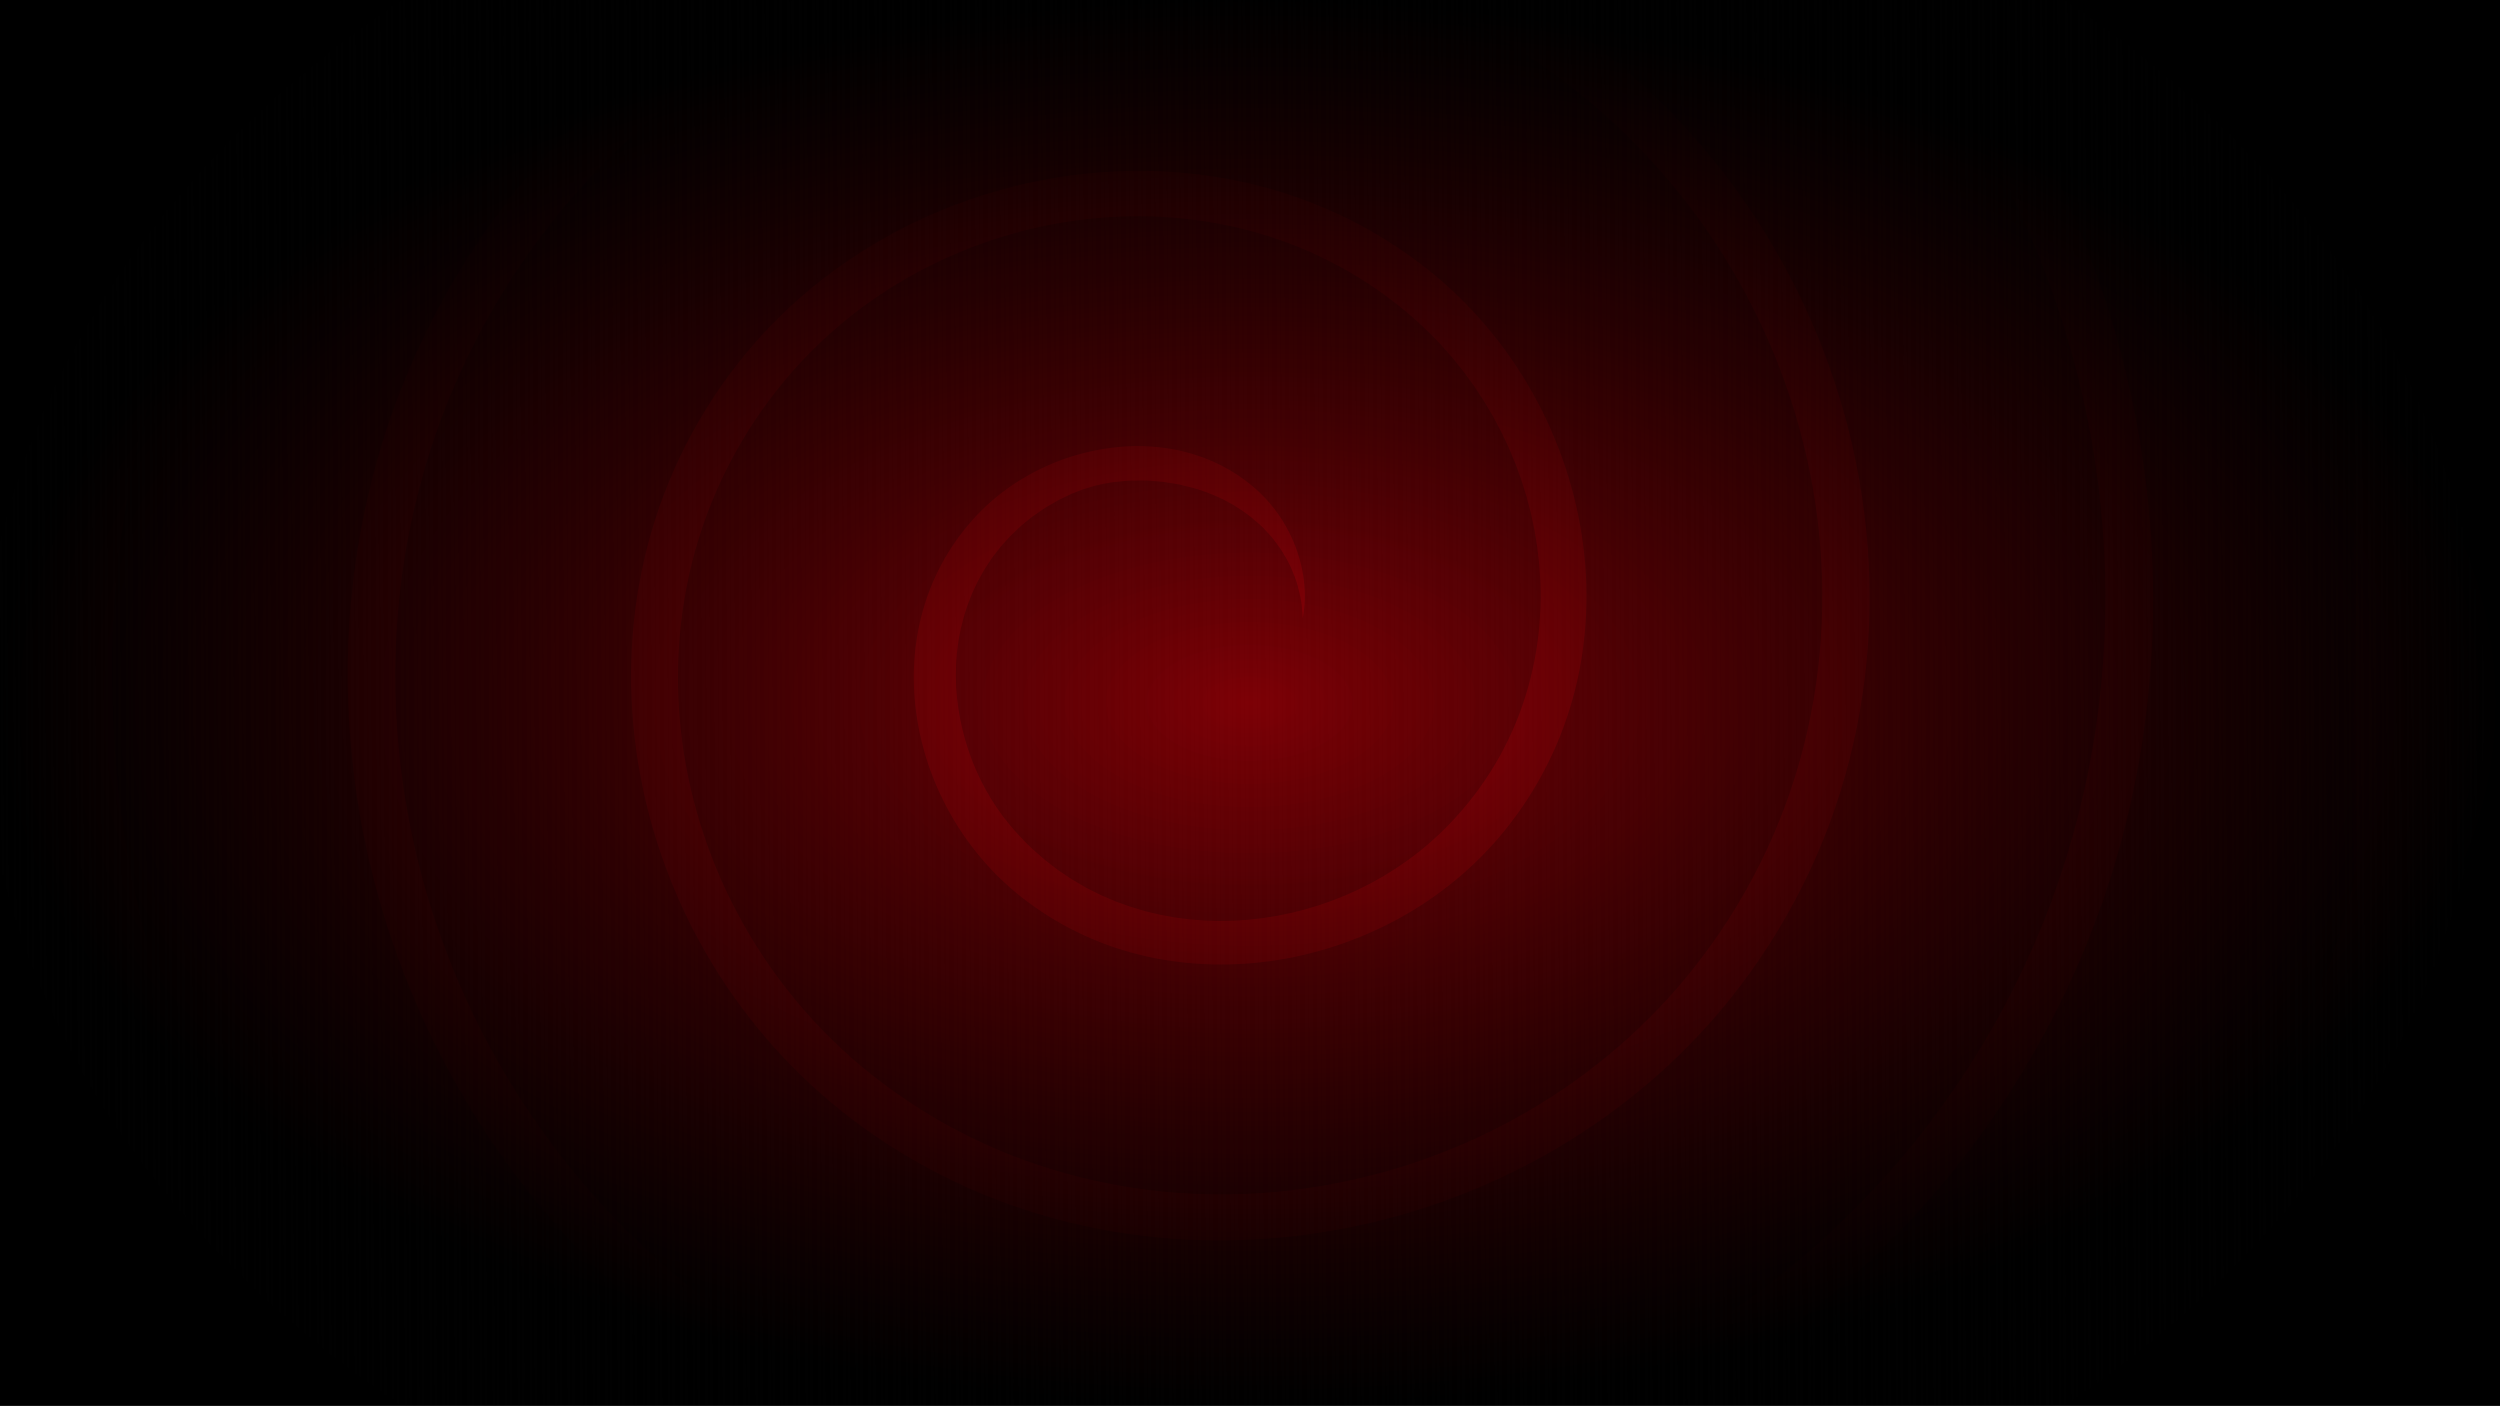 <?xml version="1.0" encoding="UTF-8" standalone="no"?>
<!-- Created with Inkscape (http://www.inkscape.org/) -->

<svg
   xmlns:dc="http://purl.org/dc/elements/1.1/"
   xmlns:cc="http://creativecommons.org/ns#"
   xmlns:rdf="http://www.w3.org/1999/02/22-rdf-syntax-ns#"
   xmlns:svg="http://www.w3.org/2000/svg"
   xmlns="http://www.w3.org/2000/svg"
   xmlns:xlink="http://www.w3.org/1999/xlink"
   xmlns:sodipodi="http://sodipodi.sourceforge.net/DTD/sodipodi-0.dtd"
   xmlns:inkscape="http://www.inkscape.org/namespaces/inkscape"
   id="svg6346"
   sodipodi:version="0.32"
   inkscape:version="1.2.2 (b0a8486541, 2022-12-01)"
   width="2134"
   height="1200"
   version="1.0"
   sodipodi:docname="background.svg"
   inkscape:output_extension="org.inkscape.output.svg.inkscape"
   inkscape:export-filename="/home/klaymen/Desktop/test.png"
   inkscape:export-xdpi="90"
   inkscape:export-ydpi="90"
   style="display:inline">
  <rect width="100%" height="100%" fill="#808080" stroke="none"/>
  <sodipodi:namedview
     pagecolor="#ffffff"
     bordercolor="#666666"
     borderopacity="1"
     objecttolerance="10"
     gridtolerance="10"
     guidetolerance="10"
     inkscape:pageopacity="0"
     inkscape:pageshadow="2"
     inkscape:window-width="1280"
     inkscape:window-height="737"
     id="namedview6348"
     showgrid="false"
     inkscape:zoom="0.063318918"
     inkscape:cx="1678.2329"
     inkscape:cy="494.76397"
     inkscape:window-x="-4"
     inkscape:window-y="-3"
     inkscape:current-layer="layer5"
     inkscape:window-maximized="1"
     showguides="true"
     inkscape:guide-bbox="true" />
  <defs
     id="defs6350">
    <linearGradient
       id="linearGradient3722">
      <stop
         style="stop-color:#ffffff;stop-opacity:1;"
         offset="0"
         id="stop3724" />
      <stop
         style="stop-color:#ffffff;stop-opacity:0;"
         offset="1"
         id="stop3726" />
    </linearGradient>
    <linearGradient
       id="linearGradient4176">
      <stop
         id="stop4178"
         offset="0"
         style="stop-color:#000000;stop-opacity:0;" />
      <stop
         id="stop4180"
         offset="1"
         style="stop-color:#000000;stop-opacity:0.812;" />
    </linearGradient>
    <linearGradient
       id="linearGradient3591">
      <stop
         style="stop-color:#8d0006;stop-opacity:1;"
         offset="0"
         id="stop3593" />
      <stop
         style="stop-color:#000000;stop-opacity:1;"
         offset="1"
         id="stop3595" />
    </linearGradient>
    <linearGradient
       id="linearGradient3151">
      <stop
         style="stop-color:#000000;stop-opacity:1;"
         offset="0"
         id="stop3153" />
      <stop
         style="stop-color:#000000;stop-opacity:0;"
         offset="1"
         id="stop3155" />
    </linearGradient>
    <inkscape:perspective
       id="perspective6354"
       inkscape:persp3d-origin="0.5 : 0.33333333 : 1"
       inkscape:vp_z="1 : 0.5 : 1"
       inkscape:vp_y="0 : 1000 : 0"
       inkscape:vp_x="0 : 0.5 : 1"
       sodipodi:type="inkscape:persp3d" />
    <inkscape:perspective
       id="perspective3611"
       inkscape:persp3d-origin="0.5 : 0.33333333 : 1"
       inkscape:vp_z="1 : 0.5 : 1"
       inkscape:vp_y="0 : 1000 : 0"
       inkscape:vp_x="0 : 0.5 : 1"
       sodipodi:type="inkscape:persp3d" />
    <radialGradient
       inkscape:collect="always"
       xlink:href="#linearGradient3591-8"
       id="radialGradient3599-2"
       cx="958"
       cy="600"
       fx="958"
       fy="600"
       r="960.5"
       gradientTransform="matrix(1,0,0,0.625,0,224.883)"
       gradientUnits="userSpaceOnUse" />
    <linearGradient
       id="linearGradient3591-8">
      <stop
         style="stop-color:#980006;stop-opacity:1;"
         offset="0"
         id="stop3593-9" />
      <stop
         style="stop-color:#000000;stop-opacity:1;"
         offset="1"
         id="stop3595-7" />
    </linearGradient>
    <radialGradient
       r="960.5"
       fy="600"
       fx="958"
       cy="600"
       cx="958"
       gradientTransform="matrix(1.111,0,0,0.625,2.223,224.883)"
       gradientUnits="userSpaceOnUse"
       id="radialGradient3620"
       xlink:href="#linearGradient3591-8"
       inkscape:collect="always" />
    <inkscape:perspective
       id="perspective3667"
       inkscape:persp3d-origin="0.5 : 0.33333333 : 1"
       inkscape:vp_z="1 : 0.5 : 1"
       inkscape:vp_y="0 : 1000 : 0"
       inkscape:vp_x="0 : 0.5 : 1"
       sodipodi:type="inkscape:persp3d" />
    <linearGradient
       inkscape:collect="always"
       xlink:href="#linearGradient3651-6"
       id="linearGradient3657-3"
       x1="-116.5"
       y1="805.696"
       x2="2090.528"
       y2="805.696"
       gradientUnits="userSpaceOnUse"
       gradientTransform="translate(12,250)" />
    <linearGradient
       id="linearGradient3651-6">
      <stop
         style="stop-color:#000000;stop-opacity:1;"
         offset="0"
         id="stop3653-1" />
      <stop
         style="stop-color:#000000;stop-opacity:0;"
         offset="1"
         id="stop3655-2" />
    </linearGradient>
    <linearGradient
       y2="805.696"
       x2="2090.528"
       y1="805.696"
       x1="-116.5"
       gradientTransform="translate(8.986,160.304)"
       gradientUnits="userSpaceOnUse"
       id="linearGradient3676"
       xlink:href="#linearGradient3651-6"
       inkscape:collect="always" />
    <inkscape:perspective
       id="perspective3724"
       inkscape:persp3d-origin="0.5 : 0.33333333 : 1"
       inkscape:vp_z="1 : 0.5 : 1"
       inkscape:vp_y="0 : 1000 : 0"
       inkscape:vp_x="0 : 0.5 : 1"
       sodipodi:type="inkscape:persp3d" />
    <linearGradient
       y2="805.696"
       x2="2090.528"
       y1="805.696"
       x1="-116.5"
       gradientTransform="translate(8.986,160.304)"
       gradientUnits="userSpaceOnUse"
       id="linearGradient3676-6"
       xlink:href="#linearGradient3651-6-4"
       inkscape:collect="always" />
    <linearGradient
       id="linearGradient3651-6-4">
      <stop
         style="stop-color:#000000;stop-opacity:1;"
         offset="0"
         id="stop3653-1-0" />
      <stop
         style="stop-color:#000000;stop-opacity:0;"
         offset="1"
         id="stop3655-2-9" />
    </linearGradient>
    <linearGradient
       y2="805.696"
       x2="2090.528"
       y1="805.696"
       x1="-116.5"
       gradientTransform="matrix(0.914,-0.405,0.405,0.914,-182.697,64.885)"
       gradientUnits="userSpaceOnUse"
       id="linearGradient3733"
       xlink:href="#linearGradient3651-6-4"
       inkscape:collect="always" />
    <radialGradient
       inkscape:collect="always"
       xlink:href="#linearGradient4176"
       id="radialGradient4174"
       cx="960"
       cy="600"
       fx="960"
       fy="600"
       r="957.509"
       gradientTransform="matrix(1.114,0,0,0.627,-2.776,224.025)"
       gradientUnits="userSpaceOnUse" />
    <inkscape:perspective
       id="perspective4902"
       inkscape:persp3d-origin="0.5 : 0.33333333 : 1"
       inkscape:vp_z="1 : 0.5 : 1"
       inkscape:vp_y="0 : 1000 : 0"
       inkscape:vp_x="0 : 0.5 : 1"
       sodipodi:type="inkscape:persp3d" />
    <inkscape:perspective
       id="perspective2867"
       inkscape:persp3d-origin="0.5 : 0.33333333 : 1"
       inkscape:vp_z="1 : 0.5 : 1"
       inkscape:vp_y="0 : 1000 : 0"
       inkscape:vp_x="0 : 0.5 : 1"
       sodipodi:type="inkscape:persp3d" />
    <mask
       maskUnits="userSpaceOnUse"
       id="mask3646">
      <rect
         style="fill:#ffffff;fill-opacity:1;stroke:none"
         id="rect3648"
         width="1920"
         height="1200"
         x="0"
         y="0" />
    </mask>
    <mask
       maskUnits="userSpaceOnUse"
       id="mask3650">
      <rect
         style="fill:#ffffff;fill-opacity:1;stroke:none"
         id="rect3652"
         width="1920"
         height="1200"
         x="0"
         y="0" />
    </mask>
    <mask
       maskUnits="userSpaceOnUse"
       id="mask3654">
      <rect
         style="fill:#ffffff;fill-opacity:1;stroke:none"
         id="rect3656"
         width="1920"
         height="1200"
         x="0"
         y="0" />
    </mask>
    <mask
       maskUnits="userSpaceOnUse"
       id="mask3661">
      <rect
         style="fill:#ffffff;fill-opacity:1;stroke:none"
         id="rect3663"
         width="814.807"
         height="522.352"
         x="187.267"
         y="-974.554"
         transform="matrix(0.95,-0.312,-0.312,-0.95,0,0)" />
    </mask>
    <inkscape:perspective
       id="perspective3692"
       inkscape:persp3d-origin="0.5 : 0.33333333 : 1"
       inkscape:vp_z="1 : 0.5 : 1"
       inkscape:vp_y="0 : 1000 : 0"
       inkscape:vp_x="0 : 0.5 : 1"
       sodipodi:type="inkscape:persp3d" />
    <radialGradient
       inkscape:collect="always"
       xlink:href="#linearGradient4176-8"
       id="radialGradient4174-2"
       cx="960"
       cy="600"
       fx="960"
       fy="600"
       r="957.509"
       gradientTransform="matrix(1.003,0,0,0.627,-2.497,224.025)"
       gradientUnits="userSpaceOnUse" />
    <linearGradient
       id="linearGradient4176-8">
      <stop
         id="stop4178-9"
         offset="0"
         style="stop-color:#000000;stop-opacity:0;" />
      <stop
         id="stop4180-7"
         offset="1"
         style="stop-color:#000000;stop-opacity:0.812;" />
    </linearGradient>
    <radialGradient
       r="957.509"
       fy="600"
       fx="960"
       cy="600"
       cx="960"
       gradientTransform="matrix(1.187,1.8434185e-8,-1.3328226e-8,0.858,-179.868,84.91)"
       gradientUnits="userSpaceOnUse"
       id="radialGradient3701"
       xlink:href="#linearGradient3722"
       inkscape:collect="always" />
    <radialGradient
       inkscape:collect="always"
       xlink:href="#linearGradient3722"
       id="radialGradient3746"
       gradientUnits="userSpaceOnUse"
       gradientTransform="matrix(1.46,2.3580727e-8,-1.6390329e-8,1.098,-448.997,-58.895)"
       cx="960"
       cy="600"
       fx="960"
       fy="600"
       r="957.509" />
    <radialGradient
       inkscape:collect="always"
       xlink:href="#linearGradient3722"
       id="radialGradient3752"
       gradientUnits="userSpaceOnUse"
       gradientTransform="matrix(1.46,2.3580727e-8,-1.6390329e-8,1.098,-448.997,-58.895)"
       cx="960"
       cy="600"
       fx="960"
       fy="600"
       r="957.509" />
    <mask
       maskUnits="userSpaceOnUse"
       id="mask3748">
      <rect
         style="opacity:0.441;fill:url(#radialGradient3752);fill-opacity:1;stroke:none;display:inline"
         id="rect3750"
         width="2361.112"
         height="1535.022"
         x="-227.805"
         y="-167.511" />
    </mask>
    <radialGradient
       inkscape:collect="always"
       xlink:href="#linearGradient3722"
       id="radialGradient3758"
       gradientUnits="userSpaceOnUse"
       gradientTransform="matrix(1.46,2.3580727e-8,-1.6390329e-8,1.098,-448.997,-58.895)"
       cx="960"
       cy="600"
       fx="960"
       fy="600"
       r="957.509" />
    <mask
       maskUnits="userSpaceOnUse"
       id="mask3754">
      <rect
         style="opacity:0.441;fill:url(#radialGradient3758);fill-opacity:1;stroke:none;display:inline"
         id="rect3756"
         width="2361.112"
         height="1535.022"
         x="-227.805"
         y="-167.511" />
    </mask>
    <radialGradient
       inkscape:collect="always"
       xlink:href="#linearGradient3722"
       id="radialGradient3764"
       gradientUnits="userSpaceOnUse"
       gradientTransform="matrix(1.46,2.3580727e-8,-1.6390329e-8,1.098,-448.997,-58.895)"
       cx="960"
       cy="600"
       fx="960"
       fy="600"
       r="957.509" />
    <mask
       maskUnits="userSpaceOnUse"
       id="mask3760">
      <rect
         style="opacity:0.441;fill:url(#radialGradient3764);fill-opacity:1;stroke:none;display:inline"
         id="rect3762"
         width="2361.112"
         height="1535.022"
         x="-227.805"
         y="-167.511" />
    </mask>
  </defs>
  <g
     inkscape:groupmode="layer"
     id="layer1"
     inkscape:label="BG"
     style="display:inline"
     sodipodi:insensitive="true">
    <rect
       style="fill:url(#radialGradient3620);fill-opacity:1;fill-rule:evenodd;stroke:none"
       id="rect2817"
       width="2134"
       height="1200"
       x="0"
       y="0" />
  </g>
  <g
     inkscape:groupmode="layer"
     id="layer7"
     inkscape:label="Swirl"
     style="opacity:0.184;display:inline"
     sodipodi:insensitive="true">
    <path
       transform="matrix(2.239,-0.717,-0.735,-2.183,-351.611,2238.845)"
       d="m 777.817,521.177 c 12.125,9.679 -7.065,21.119 -16.087,20.153 -24.449,-2.62 -31.712,-32.745 -24.218,-52.326 13.404,-35.026 57.422,-43.892 88.565,-28.284 45.704,22.904 56.386,82.417 32.35,124.804 -32.035,56.495 -107.523,69.011 -161.044,36.416 -67.35,-41.017 -81.704,-132.682 -40.482,-197.283 49.925,-78.241 157.869,-94.435 233.522,-44.548 89.154,58.791 107.191,183.075 48.614,269.761 C 871.408,749.954 730.745,769.835 633.037,702.55 522.016,626.098 500.29,469.031 576.292,360.311 661.555,238.343 835.044,214.771 954.771,299.499 c 132.919,94.064 158.338,283.989 64.877,414.718 C 916.789,858.093 710.418,885.358 568.691,783.161 413.856,671.512 384.744,448.686 495.682,295.964 616.117,130.168 855.402,99.208 1019.117,218.889 c 176.76,129.218 209.569,384.969 81.141,559.675"
       sodipodi:t0="0"
       sodipodi:argument="-18.175886"
       sodipodi:radius="412.57242"
       sodipodi:revolution="4"
       sodipodi:expansion="1"
       sodipodi:cy="521.17749"
       sodipodi:cx="777.81744"
       id="path3660"
       style="fill:none;stroke:#000000;stroke-width:85.407;stroke-linecap:round;stroke-linejoin:round;stroke-miterlimit:4;stroke-opacity:1;stroke-dasharray:none"
       sodipodi:type="spiral"
       mask="url(#mask3661)" />
  </g>
  <g
     inkscape:groupmode="layer"
     id="layer4"
     inkscape:label="Lines"
     style="opacity:0.556;display:inline"
     sodipodi:insensitive="true">
    <path
       id="path4887"
       style="opacity:0.135;fill:none;stroke:#ffffff;stroke-width:2.605px;stroke-linecap:butt;stroke-linejoin:miter;stroke-opacity:1"
       d="m 2037.86,-2459.528 21.96,4888.867 m -32.656,-4888.867 21.96,4888.867 m -32.656,-4888.867 21.96,4888.867 m -32.656,-4888.867 21.96,4888.867 m -32.656,-4888.867 21.96,4888.867 m -32.656,-4888.867 21.96,4888.867 m -32.656,-4888.867 21.96,4888.867 m -32.656,-4888.867 21.96,4888.867 m -32.656,-4888.867 21.96,4888.867 m -32.656,-4888.867 21.96,4888.867 m -32.656,-4888.867 21.96,4888.867 m -32.656,-4888.867 21.96,4888.867 m -32.656,-4888.867 21.96,4888.867 m -32.656,-4888.867 21.96,4888.867 m -32.656,-4888.867 21.96,4888.867 m -32.656,-4888.867 21.96,4888.867 m -32.656,-4888.867 21.96,4888.867 m -32.656,-4888.867 21.96,4888.867 m -32.656,-4888.867 21.96,4888.867 m -32.656,-4888.867 21.96,4888.867 m -32.656,-4888.867 21.96,4888.867 m -32.656,-4888.867 21.96,4888.867 m -32.656,-4888.867 21.96,4888.867 m -32.656,-4888.867 21.96,4888.867 m -32.656,-4888.867 21.96,4888.867 m -32.656,-4888.867 21.96,4888.867 m -32.656,-4888.867 21.96,4888.867 m -32.656,-4888.867 21.96,4888.867 m -32.656,-4888.867 21.96,4888.867 m -32.656,-4888.867 21.96,4888.867 m -32.656,-4888.867 21.96,4888.867 m -32.656,-4888.867 21.96,4888.867 m -32.656,-4888.867 21.96,4888.867 m -32.656,-4888.867 21.96,4888.867 m -32.656,-4888.867 21.96,4888.867 m -32.656,-4888.867 21.96,4888.867 m -32.656,-4888.867 21.96,4888.867 m -32.656,-4888.867 21.96,4888.867 m -32.656,-4888.867 21.96,4888.867 m -32.656,-4888.867 21.96,4888.867 m -32.656,-4888.867 21.96,4888.867 m -32.656,-4888.867 21.96,4888.867 m -32.656,-4888.867 21.96,4888.867 m -32.656,-4888.867 21.96,4888.867 m -32.656,-4888.867 21.96,4888.867 m -32.656,-4888.867 21.96,4888.867 m -32.656,-4888.867 21.96,4888.867 m -32.656,-4888.867 21.96,4888.867 m -32.656,-4888.867 21.96,4888.867 m -32.656,-4888.867 21.96,4888.867 m -32.656,-4888.867 21.96,4888.867 m -32.656,-4888.867 21.96,4888.867 m -32.656,-4888.867 21.96,4888.867 M 101.877,-2459.528 123.837,2429.339 M 91.181,-2459.528 113.141,2429.339 M 80.485,-2459.528 102.445,2429.339 m -32.656,-4888.867 21.96,4888.867 m -32.656,-4888.867 21.96,4888.867 m -32.656,-4888.867 21.96,4888.867 m -32.656,-4888.867 21.96,4888.867 m -32.656,-4888.867 21.96,4888.867 m -32.656,-4888.867 21.96,4888.867 M 5.613,-2459.528 27.573,2429.339 M -5.083,-2459.528 16.877,2429.339 M -15.779,-2459.528 6.181,2429.339 M -26.475,-2459.528 -4.515,2429.339 m -32.656,-4888.867 21.96,4888.867 m -32.656,-4888.867 21.96,4888.867 m -32.656,-4888.867 21.96,4888.867 m -32.656,-4888.867 21.96,4888.867 m -32.656,-4888.867 21.96,4888.867 m -32.656,-4888.867 21.96,4888.867 m -32.656,-4888.867 21.96,4888.867 m -32.656,-4888.867 21.96,4888.867 m -32.656,-4888.867 21.96,4888.867 m -32.656,-4888.867 21.96,4888.867 m -32.656,-4888.867 21.96,4888.867 m -32.656,-4888.867 21.96,4888.867 m -32.656,-4888.867 21.96,4888.867 m -32.656,-4888.867 21.96,4888.867 m -32.656,-4888.867 21.96,4888.867 m -32.656,-4888.867 21.96,4888.867 m -32.656,-4888.867 21.96,4888.867 m -32.656,-4888.867 21.96,4888.867 m -32.656,-4888.867 21.96,4888.867 m -32.656,-4888.867 21.96,4888.867 m -32.656,-4888.867 21.96,4888.867 m -32.656,-4888.867 21.96,4888.867 m -32.656,-4888.867 21.96,4888.867 m -32.656,-4888.867 21.96,4888.867 m -32.656,-4888.867 21.96,4888.867 m -32.656,-4888.867 21.96,4888.867 m -32.656,-4888.867 21.96,4888.867 m -32.656,-4888.867 21.96,4888.867 m -32.656,-4888.867 21.96,4888.867 m -32.656,-4888.867 21.96,4888.867 m -32.656,-4888.867 21.96,4888.867 m -32.656,-4888.867 21.96,4888.867 m -32.656,-4888.867 21.96,4888.867 m -32.656,-4888.867 21.96,4888.867 m -32.656,-4888.867 21.96,4888.867 m -32.656,-4888.867 21.96,4888.867 m -32.656,-4888.867 21.96,4888.867 m -32.656,-4888.867 21.96,4888.867 m -32.656,-4888.867 21.96,4888.867 m -32.656,-4888.867 21.96,4888.867 m -32.656,-4888.867 21.96,4888.867 m -32.656,-4888.867 21.96,4888.867 m -32.656,-4888.867 21.96,4888.867 m -32.656,-4888.867 21.96,4888.867 m -32.656,-4888.867 21.96,4888.867 m -32.656,-4888.867 21.96,4888.867 m -32.656,-4888.867 21.96,4888.867 m -32.656,-4888.867 21.96,4888.867 m -32.656,-4888.867 21.96,4888.867 m -32.656,-4888.867 21.96,4888.867 m -32.656,-4888.867 21.96,4888.867 m -32.656,-4888.867 21.96,4888.867 m -32.656,-4888.867 21.96,4888.867 m -32.656,-4888.867 21.96,4888.867 m -32.656,-4888.867 21.96,4888.867 m -32.656,-4888.867 21.96,4888.867 m -32.656,-4888.867 21.96,4888.867 m -32.656,-4888.867 21.96,4888.867 m -32.656,-4888.867 21.96,4888.867 m -32.656,-4888.867 21.96,4888.867 m -32.656,-4888.867 21.96,4888.867 m -32.656,-4888.867 21.96,4888.867 m -32.656,-4888.867 21.96,4888.867 m -32.656,-4888.867 21.96,4888.867 m -32.656,-4888.867 21.96,4888.867 m -32.656,-4888.867 21.96,4888.867 m -32.656,-4888.867 21.96,4888.867 m -32.656,-4888.867 21.96,4888.867 m -32.656,-4888.867 21.96,4888.867 m -32.656,-4888.867 21.96,4888.867 m -32.656,-4888.867 21.96,4888.867 m -32.656,-4888.867 21.96,4888.867 m -32.656,-4888.867 21.96,4888.867 m -32.656,-4888.867 21.96,4888.867 m -32.656,-4888.867 21.96,4888.867 m -32.656,-4888.867 21.96,4888.867 m -32.656,-4888.867 21.96,4888.867 m -32.656,-4888.867 21.96,4888.867 m -32.656,-4888.867 21.96,4888.867 m -32.656,-4888.867 21.96,4888.867 m -32.656,-4888.867 21.96,4888.867 m -32.656,-4888.867 21.96,4888.867 m -32.656,-4888.867 21.96,4888.867 m -32.656,-4888.867 21.96,4888.867 m -32.656,-4888.867 21.96,4888.867 m -32.656,-4888.867 21.96,4888.867 m -32.656,-4888.867 21.96,4888.867 m -32.656,-4888.867 21.96,4888.867 m -32.656,-4888.867 21.96,4888.867 m -32.656,-4888.867 21.96,4888.867 m -32.656,-4888.867 21.96,4888.867 m -32.656,-4888.867 21.96,4888.867 m -32.656,-4888.867 21.96,4888.867 m -32.656,-4888.867 21.96,4888.867 m -32.656,-4888.867 21.96,4888.867 m -32.656,-4888.867 21.96,4888.867 m -32.656,-4888.867 21.96,4888.867 m -32.656,-4888.867 21.96,4888.867 m -32.656,-4888.867 21.96,4888.867 m -32.656,-4888.867 21.96,4888.867 m -32.656,-4888.867 21.96,4888.867 m -32.656,-4888.867 21.96,4888.867 m -32.656,-4888.867 21.96,4888.867 m -32.656,-4888.867 21.96,4888.867 m -32.656,-4888.867 21.96,4888.867 m -32.656,-4888.867 21.96,4888.867 m -32.656,-4888.867 21.96,4888.867 m -32.656,-4888.867 21.96,4888.867 m -32.656,-4888.867 21.96,4888.867 m -32.656,-4888.867 21.96,4888.867 m -32.656,-4888.867 21.96,4888.867 m -32.656,-4888.867 21.96,4888.867 m -32.656,-4888.867 21.96,4888.867 m -32.656,-4888.867 21.96,4888.867 m -32.656,-4888.867 21.96,4888.867 m 2705.529,-4888.867 21.96,4888.867 m -32.656,-4888.867 21.96,4888.867 m -32.656,-4888.867 21.96,4888.867 m -32.656,-4888.867 21.96,4888.867 m -32.656,-4888.867 21.96,4888.867 m -32.656,-4888.867 21.96,4888.867 m -32.656,-4888.867 21.96,4888.867 m -32.656,-4888.867 21.96,4888.867 m -32.656,-4888.867 21.96,4888.867 m -32.656,-4888.867 21.96,4888.867 m -32.656,-4888.867 21.96,4888.867 m -32.656,-4888.867 21.96,4888.867 m -32.656,-4888.867 21.96,4888.867 m -32.656,-4888.867 21.96,4888.867 m -32.656,-4888.867 21.96,4888.867 m -32.656,-4888.867 21.96,4888.867 m -32.656,-4888.867 21.96,4888.867 m -32.656,-4888.867 21.96,4888.867 m -32.656,-4888.867 21.96,4888.867 m -32.656,-4888.867 21.96,4888.867 m -32.656,-4888.867 21.96,4888.867 m -32.656,-4888.867 21.96,4888.867 m -32.656,-4888.867 21.96,4888.867 m -32.656,-4888.867 21.96,4888.867 m -32.656,-4888.867 21.96,4888.867 m -32.656,-4888.867 21.96,4888.867 m -32.656,-4888.867 21.96,4888.867 m -32.656,-4888.867 21.96,4888.867 m -32.656,-4888.867 21.96,4888.867 m -32.656,-4888.867 21.96,4888.867 m -32.656,-4888.867 21.96,4888.867 m -32.656,-4888.867 21.96,4888.867 m -32.656,-4888.867 21.96,4888.867 m -32.656,-4888.867 21.96,4888.867 m -32.656,-4888.867 21.96,4888.867 m -32.656,-4888.867 21.96,4888.867 m -32.656,-4888.867 21.96,4888.867 m -32.656,-4888.867 21.96,4888.867 m -32.656,-4888.867 21.96,4888.867 m -32.656,-4888.867 21.96,4888.867 m -32.656,-4888.867 21.96,4888.867 m -32.656,-4888.867 21.96,4888.867 m -32.656,-4888.867 21.96,4888.867 m -32.656,-4888.867 21.96,4888.867 m -32.656,-4888.867 21.96,4888.867 m -32.656,-4888.867 21.96,4888.867 m -32.656,-4888.867 21.96,4888.867 m -32.656,-4888.867 21.96,4888.867 m -32.656,-4888.867 21.96,4888.867 m -32.656,-4888.867 21.96,4888.867 m -32.656,-4888.867 21.96,4888.867 m -32.656,-4888.867 21.96,4888.867 m -32.656,-4888.867 21.96,4888.867 m -32.656,-4888.867 21.96,4888.867 m -32.656,-4888.867 21.96,4888.867 m -32.656,-4888.867 21.96,4888.867 m -32.656,-4888.867 21.96,4888.867 m -32.656,-4888.867 21.96,4888.867 m -32.656,-4888.867 21.96,4888.867 m -32.656,-4888.867 21.96,4888.867 m -32.656,-4888.867 21.96,4888.867 m -32.656,-4888.867 21.96,4888.867 m -32.656,-4888.867 21.96,4888.867 m -32.656,-4888.867 21.96,4888.867 m -32.656,-4888.867 21.96,4888.867 m -32.656,-4888.867 21.96,4888.867 m -32.656,-4888.867 21.96,4888.867 m -32.656,-4888.867 21.96,4888.867 m -32.656,-4888.867 21.96,4888.867 m -32.656,-4888.867 21.96,4888.867 m -32.656,-4888.867 21.96,4888.867 m -32.656,-4888.867 21.96,4888.867 m -32.656,-4888.867 21.96,4888.867 m -32.656,-4888.867 21.96,4888.867 m -32.656,-4888.867 21.96,4888.867 m -32.656,-4888.867 21.96,4888.867 m -32.656,-4888.867 21.96,4888.867 m -32.656,-4888.867 21.96,4888.867 m -32.656,-4888.867 21.96,4888.867 m -32.656,-4888.867 21.96,4888.867 m -32.656,-4888.867 21.96,4888.867 m -32.656,-4888.867 21.96,4888.867 m -32.656,-4888.867 21.96,4888.867 m -32.656,-4888.867 21.96,4888.867 m -32.656,-4888.867 21.96,4888.867 m -32.656,-4888.867 21.96,4888.867 m -32.656,-4888.867 21.96,4888.867 m -32.656,-4888.867 21.96,4888.867 m -32.656,-4888.867 21.96,4888.867 m -32.656,-4888.867 21.96,4888.867 m -32.656,-4888.867 21.96,4888.867 m -32.656,-4888.867 21.96,4888.867 m -32.656,-4888.867 21.96,4888.867 m -32.656,-4888.867 21.96,4888.867 m -32.656,-4888.867 21.96,4888.867 m -32.656,-4888.867 21.96,4888.867 m -32.656,-4888.867 21.96,4888.867 m -32.656,-4888.867 21.96,4888.867 m -32.656,-4888.867 21.96,4888.867 m -32.656,-4888.867 21.96,4888.867 m -32.656,-4888.867 21.96,4888.867 m -32.656,-4888.867 21.96,4888.867 m -32.656,-4888.867 21.96,4888.867 m -32.656,-4888.867 21.96,4888.867 m -32.656,-4888.867 21.96,4888.867 m -32.656,-4888.867 21.96,4888.867 m -32.656,-4888.867 21.96,4888.867 m -32.656,-4888.867 21.96,4888.867 m -32.656,-4888.867 21.96,4888.867 m -32.656,-4888.867 21.96,4888.867 m -32.656,-4888.867 21.96,4888.867 m -32.656,-4888.867 21.96,4888.867 m -32.656,-4888.867 21.96,4888.867 m -32.656,-4888.867 21.96,4888.867 m -32.656,-4888.867 21.96,4888.867 m -32.656,-4888.867 21.96,4888.867 m -32.656,-4888.867 21.96,4888.867 m -32.656,-4888.867 21.96,4888.867 m -32.656,-4888.867 21.96,4888.867 m -32.656,-4888.867 21.96,4888.867 m -32.656,-4888.867 21.96,4888.867 m -32.656,-4888.867 21.96,4888.867 m -32.656,-4888.867 21.96,4888.867 m -32.656,-4888.867 21.96,4888.867 m -32.656,-4888.867 21.96,4888.867 m -32.656,-4888.867 21.96,4888.867 m -32.656,-4888.867 21.96,4888.867 m -32.656,-4888.867 21.96,4888.867"
       mask="url(#mask3760)"
       transform="translate(100,0)" />
    <path
       d="m 2041.86,-2459.528 21.96,4888.867 m -32.656,-4888.867 21.96,4888.867 m -32.656,-4888.867 21.96,4888.867 m -32.656,-4888.867 21.96,4888.867 m -32.656,-4888.867 21.96,4888.867 m -32.656,-4888.867 21.96,4888.867 m -32.656,-4888.867 21.96,4888.867 m -32.656,-4888.867 21.96,4888.867 m -32.656,-4888.867 21.96,4888.867 m -32.656,-4888.867 21.96,4888.867 m -32.656,-4888.867 21.96,4888.867 m -32.656,-4888.867 21.96,4888.867 m -32.656,-4888.867 21.96,4888.867 m -32.656,-4888.867 21.96,4888.867 m -32.656,-4888.867 21.96,4888.867 m -32.656,-4888.867 21.96,4888.867 m -32.656,-4888.867 21.96,4888.867 m -32.656,-4888.867 21.96,4888.867 m -32.656,-4888.867 21.96,4888.867 m -32.656,-4888.867 21.96,4888.867 m -32.656,-4888.867 21.96,4888.867 m -32.656,-4888.867 21.96,4888.867 m -32.656,-4888.867 21.96,4888.867 m -32.656,-4888.867 21.96,4888.867 m -32.656,-4888.867 21.96,4888.867 m -32.656,-4888.867 21.96,4888.867 m -32.656,-4888.867 21.96,4888.867 m -32.656,-4888.867 21.96,4888.867 m -32.656,-4888.867 21.96,4888.867 m -32.656,-4888.867 21.96,4888.867 m -32.656,-4888.867 21.96,4888.867 m -32.656,-4888.867 21.96,4888.867 m -32.656,-4888.867 21.96,4888.867 m -32.656,-4888.867 21.96,4888.867 m -32.656,-4888.867 21.96,4888.867 m -32.656,-4888.867 21.96,4888.867 m -32.656,-4888.867 21.96,4888.867 m -32.656,-4888.867 21.96,4888.867 m -32.656,-4888.867 21.96,4888.867 m -32.656,-4888.867 21.96,4888.867 m -32.656,-4888.867 21.96,4888.867 m -32.656,-4888.867 21.96,4888.867 m -32.656,-4888.867 21.96,4888.867 m -32.656,-4888.867 21.96,4888.867 m -32.656,-4888.867 21.96,4888.867 m -32.656,-4888.867 21.96,4888.867 m -32.656,-4888.867 21.96,4888.867 m -32.656,-4888.867 21.96,4888.867 m -32.656,-4888.867 21.96,4888.867 m -32.656,-4888.867 21.96,4888.867 m -32.656,-4888.867 21.96,4888.867 m -32.656,-4888.867 21.96,4888.867 m -32.656,-4888.867 21.96,4888.867 M 105.877,-2459.528 127.837,2429.339 M 95.181,-2459.528 117.141,2429.339 M 84.485,-2459.528 106.445,2429.339 m -32.656,-4888.867 21.96,4888.867 m -32.656,-4888.867 21.96,4888.867 m -32.656,-4888.867 21.96,4888.867 m -32.656,-4888.867 21.96,4888.867 m -32.656,-4888.867 21.96,4888.867 m -32.656,-4888.867 21.96,4888.867 M 9.613,-2459.528 31.573,2429.339 M -1.083,-2459.528 20.877,2429.339 m -32.656,-4888.867 21.96,4888.867 m -32.656,-4888.867 21.96,4888.867 m -32.656,-4888.867 21.96,4888.867 m -32.656,-4888.867 21.96,4888.867 m -32.656,-4888.867 21.96,4888.867 m -32.656,-4888.867 21.96,4888.867 m -32.656,-4888.867 21.96,4888.867 m -32.656,-4888.867 21.96,4888.867 m -32.656,-4888.867 21.96,4888.867 m -32.656,-4888.867 21.96,4888.867 m -32.656,-4888.867 21.96,4888.867 m -32.656,-4888.867 21.96,4888.867 m -32.656,-4888.867 21.96,4888.867 m -32.656,-4888.867 21.96,4888.867 m -32.656,-4888.867 21.96,4888.867 m -32.656,-4888.867 21.96,4888.867 m -32.656,-4888.867 21.96,4888.867 m -32.656,-4888.867 21.96,4888.867 m -32.656,-4888.867 21.96,4888.867 m -32.656,-4888.867 21.96,4888.867 m -32.656,-4888.867 21.96,4888.867 m -32.656,-4888.867 21.96,4888.867 m -32.656,-4888.867 21.96,4888.867 m -32.656,-4888.867 21.96,4888.867 m -32.656,-4888.867 21.96,4888.867 m -32.656,-4888.867 21.96,4888.867 m -32.656,-4888.867 21.96,4888.867 m -32.656,-4888.867 21.96,4888.867 m -32.656,-4888.867 21.96,4888.867 m -32.656,-4888.867 21.96,4888.867 m -32.656,-4888.867 21.96,4888.867 m -32.656,-4888.867 21.96,4888.867 m -32.656,-4888.867 21.96,4888.867 m -32.656,-4888.867 21.96,4888.867 m -32.656,-4888.867 21.96,4888.867 m -32.656,-4888.867 21.96,4888.867 m -32.656,-4888.867 21.96,4888.867 m -32.656,-4888.867 21.96,4888.867 m -32.656,-4888.867 21.96,4888.867 m -32.656,-4888.867 21.96,4888.867 m -32.656,-4888.867 21.96,4888.867 m -32.656,-4888.867 21.96,4888.867 m -32.656,-4888.867 21.96,4888.867 m -32.656,-4888.867 21.96,4888.867 m -32.656,-4888.867 21.96,4888.867 m -32.656,-4888.867 21.96,4888.867 m -32.656,-4888.867 21.96,4888.867 m -32.656,-4888.867 21.96,4888.867 m -32.656,-4888.867 21.96,4888.867 m -32.656,-4888.867 21.96,4888.867 m -32.656,-4888.867 21.96,4888.867 m -32.656,-4888.867 21.96,4888.867 m -32.656,-4888.867 21.96,4888.867 m -32.656,-4888.867 21.96,4888.867 m -32.656,-4888.867 21.96,4888.867 m -32.656,-4888.867 21.96,4888.867 m -32.656,-4888.867 21.96,4888.867 m -32.656,-4888.867 21.96,4888.867 m -32.656,-4888.867 21.96,4888.867 m -32.656,-4888.867 21.96,4888.867 m -32.656,-4888.867 21.96,4888.867 m -32.656,-4888.867 21.96,4888.867 m -32.656,-4888.867 21.96,4888.867 m -32.656,-4888.867 21.96,4888.867 m -32.656,-4888.867 21.96,4888.867 m -32.656,-4888.867 21.96,4888.867 m -32.656,-4888.867 21.96,4888.867 m -32.656,-4888.867 21.96,4888.867 m -32.656,-4888.867 21.96,4888.867 m -32.656,-4888.867 21.96,4888.867 m -32.656,-4888.867 21.96,4888.867 m -32.656,-4888.867 21.96,4888.867 m -32.656,-4888.867 21.96,4888.867 m -32.656,-4888.867 21.96,4888.867 m -32.656,-4888.867 21.96,4888.867 m -32.656,-4888.867 21.96,4888.867 m -32.656,-4888.867 21.96,4888.867 m -32.656,-4888.867 21.96,4888.867 m -32.656,-4888.867 21.96,4888.867 m -32.656,-4888.867 21.96,4888.867 m -32.656,-4888.867 21.96,4888.867 m -32.656,-4888.867 21.96,4888.867 m -32.656,-4888.867 21.96,4888.867 m -32.656,-4888.867 21.96,4888.867 m -32.656,-4888.867 21.96,4888.867 m -32.656,-4888.867 21.96,4888.867 m -32.656,-4888.867 21.96,4888.867 m -32.656,-4888.867 21.96,4888.867 m -32.656,-4888.867 21.96,4888.867 m -32.656,-4888.867 21.96,4888.867 m -32.656,-4888.867 21.96,4888.867 m -32.656,-4888.867 21.96,4888.867 m -32.656,-4888.867 21.96,4888.867 m -32.656,-4888.867 21.96,4888.867 m -32.656,-4888.867 21.96,4888.867 m -32.656,-4888.867 21.96,4888.867 m -32.656,-4888.867 21.96,4888.867 m -32.656,-4888.867 21.96,4888.867 m -32.656,-4888.867 21.96,4888.867 m -32.656,-4888.867 21.96,4888.867 m -32.656,-4888.867 21.96,4888.867 m -32.656,-4888.867 21.96,4888.867 m -32.656,-4888.867 21.96,4888.867 m -32.656,-4888.867 21.96,4888.867 m -32.656,-4888.867 21.96,4888.867 m -32.656,-4888.867 21.96,4888.867 m -32.656,-4888.867 21.96,4888.867 m -32.656,-4888.867 21.96,4888.867 m -32.656,-4888.867 21.96,4888.867 m -32.656,-4888.867 21.96,4888.867 m -32.656,-4888.867 21.96,4888.867 m -32.656,-4888.867 21.96,4888.867 m -32.656,-4888.867 21.96,4888.867 m -32.656,-4888.867 21.96,4888.867 m -32.656,-4888.867 21.96,4888.867 m -32.656,-4888.867 21.96,4888.867 m -32.656,-4888.867 21.96,4888.867 m 2705.529,-4888.867 21.96,4888.867 m -32.656,-4888.867 21.96,4888.867 m -32.656,-4888.867 21.96,4888.867 m -32.656,-4888.867 21.96,4888.867 m -32.656,-4888.867 21.96,4888.867 m -32.656,-4888.867 21.96,4888.867 m -32.656,-4888.867 21.96,4888.867 m -32.656,-4888.867 21.96,4888.867 m -32.656,-4888.867 21.96,4888.867 m -32.656,-4888.867 21.96,4888.867 m -32.656,-4888.867 21.96,4888.867 m -32.656,-4888.867 21.96,4888.867 m -32.656,-4888.867 21.96,4888.867 m -32.656,-4888.867 21.96,4888.867 m -32.656,-4888.867 21.96,4888.867 m -32.656,-4888.867 21.96,4888.867 m -32.656,-4888.867 21.96,4888.867 m -32.656,-4888.867 21.96,4888.867 m -32.656,-4888.867 21.96,4888.867 m -32.656,-4888.867 21.96,4888.867 m -32.656,-4888.867 21.96,4888.867 m -32.656,-4888.867 21.96,4888.867 m -32.656,-4888.867 21.96,4888.867 m -32.656,-4888.867 21.96,4888.867 m -32.656,-4888.867 21.96,4888.867 m -32.656,-4888.867 21.96,4888.867 m -32.656,-4888.867 21.96,4888.867 m -32.656,-4888.867 21.96,4888.867 m -32.656,-4888.867 21.96,4888.867 m -32.656,-4888.867 21.96,4888.867 m -32.656,-4888.867 21.96,4888.867 m -32.656,-4888.867 21.96,4888.867 m -32.656,-4888.867 21.96,4888.867 m -32.656,-4888.867 21.96,4888.867 m -32.656,-4888.867 21.96,4888.867 m -32.656,-4888.867 21.96,4888.867 m -32.656,-4888.867 21.96,4888.867 m -32.656,-4888.867 21.96,4888.867 m -32.656,-4888.867 21.96,4888.867 m -32.656,-4888.867 21.96,4888.867 m -32.656,-4888.867 21.96,4888.867 m -32.656,-4888.867 21.96,4888.867 m -32.656,-4888.867 21.96,4888.867 m -32.656,-4888.867 21.96,4888.867 m -32.656,-4888.867 21.96,4888.867 m -32.656,-4888.867 21.96,4888.867 m -32.656,-4888.867 21.96,4888.867 m -32.656,-4888.867 21.96,4888.867 m -32.656,-4888.867 21.96,4888.867 m -32.656,-4888.867 21.96,4888.867 m -32.656,-4888.867 21.96,4888.867 m -32.656,-4888.867 21.96,4888.867 m -32.656,-4888.867 21.96,4888.867 m -32.656,-4888.867 21.96,4888.867 m -32.656,-4888.867 21.96,4888.867 m -32.656,-4888.867 21.96,4888.867 m -32.656,-4888.867 21.96,4888.867 m -32.656,-4888.867 21.96,4888.867 m -32.656,-4888.867 21.96,4888.867 m -32.656,-4888.867 21.96,4888.867 m -32.656,-4888.867 21.96,4888.867 m -32.656,-4888.867 21.96,4888.867 m -32.656,-4888.867 21.96,4888.867 m -32.656,-4888.867 21.96,4888.867 m -32.656,-4888.867 21.96,4888.867 m -32.656,-4888.867 21.96,4888.867 m -32.656,-4888.867 21.96,4888.867 m -32.656,-4888.867 21.96,4888.867 m -32.656,-4888.867 21.96,4888.867 m -32.656,-4888.867 21.96,4888.867 m -32.656,-4888.867 21.96,4888.867 m -32.656,-4888.867 21.96,4888.867 m -32.656,-4888.867 21.96,4888.867 m -32.656,-4888.867 21.96,4888.867 m -32.656,-4888.867 21.96,4888.867 m -32.656,-4888.867 21.96,4888.867 m -32.656,-4888.867 21.96,4888.867 m -32.656,-4888.867 21.96,4888.867 m -32.656,-4888.867 21.96,4888.867 m -32.656,-4888.867 21.96,4888.867 m -32.656,-4888.867 21.96,4888.867 m -32.656,-4888.867 21.96,4888.867 m -32.656,-4888.867 21.96,4888.867 m -32.656,-4888.867 21.96,4888.867 m -32.656,-4888.867 21.96,4888.867 m -32.656,-4888.867 21.96,4888.867 m -32.656,-4888.867 21.96,4888.867 m -32.656,-4888.867 21.96,4888.867 m -32.656,-4888.867 21.96,4888.867 m -32.656,-4888.867 21.96,4888.867 m -32.656,-4888.867 21.96,4888.867 m -32.656,-4888.867 21.96,4888.867 m -32.656,-4888.867 21.96,4888.867 m -32.656,-4888.867 21.96,4888.867 m -32.656,-4888.867 21.96,4888.867 m -32.656,-4888.867 21.96,4888.867 m -32.656,-4888.867 21.96,4888.867 m -32.656,-4888.867 21.96,4888.867 m -32.656,-4888.867 21.96,4888.867 m -32.656,-4888.867 21.96,4888.867 m -32.656,-4888.867 21.96,4888.867 m -32.656,-4888.867 21.96,4888.867 m -32.656,-4888.867 21.96,4888.867 m -32.656,-4888.867 21.96,4888.867 m -32.656,-4888.867 21.96,4888.867 m -32.656,-4888.867 21.96,4888.867 m -32.656,-4888.867 21.96,4888.867 m -32.656,-4888.867 21.96,4888.867 m -32.656,-4888.867 21.96,4888.867 m -32.656,-4888.867 21.96,4888.867 m -32.656,-4888.867 21.96,4888.867 m -32.656,-4888.867 21.96,4888.867 m -32.656,-4888.867 21.96,4888.867 m -32.656,-4888.867 21.96,4888.867 m -32.656,-4888.867 21.96,4888.867 m -32.656,-4888.867 21.96,4888.867 m -32.656,-4888.867 21.96,4888.867 m -32.656,-4888.867 21.96,4888.867 m -32.656,-4888.867 21.96,4888.867 m -32.656,-4888.867 21.96,4888.867 m -32.656,-4888.867 21.96,4888.867 m -32.656,-4888.867 21.96,4888.867 m -32.656,-4888.867 21.96,4888.867 m -32.656,-4888.867 21.96,4888.867 m -32.656,-4888.867 21.96,4888.867 m -32.656,-4888.867 21.96,4888.867 m -32.656,-4888.867 21.96,4888.867 m -32.656,-4888.867 21.96,4888.867"
       style="opacity:0.135;fill:none;stroke:#ffffff;stroke-width:2.605px;stroke-linecap:butt;stroke-linejoin:miter;stroke-opacity:1"
       id="path2881"
       mask="url(#mask3754)"
       transform="translate(100,0)" />
    <path
       id="path2883"
       style="opacity:0.135;fill:none;stroke:#000000;stroke-width:2.605px;stroke-linecap:butt;stroke-linejoin:miter;stroke-opacity:1"
       d="m 2043.86,-2459.528 21.96,4888.867 m -32.656,-4888.867 21.96,4888.867 m -32.656,-4888.867 21.96,4888.867 m -32.656,-4888.867 21.96,4888.867 m -32.656,-4888.867 21.96,4888.867 m -32.656,-4888.867 21.96,4888.867 m -32.656,-4888.867 21.96,4888.867 m -32.656,-4888.867 21.96,4888.867 m -32.656,-4888.867 21.96,4888.867 m -32.656,-4888.867 21.96,4888.867 m -32.656,-4888.867 21.96,4888.867 m -32.656,-4888.867 21.96,4888.867 m -32.656,-4888.867 21.96,4888.867 m -32.656,-4888.867 21.96,4888.867 m -32.656,-4888.867 21.96,4888.867 m -32.656,-4888.867 21.96,4888.867 m -32.656,-4888.867 21.96,4888.867 m -32.656,-4888.867 21.96,4888.867 m -32.656,-4888.867 21.96,4888.867 m -32.656,-4888.867 21.96,4888.867 m -32.656,-4888.867 21.96,4888.867 m -32.656,-4888.867 21.96,4888.867 m -32.656,-4888.867 21.96,4888.867 m -32.656,-4888.867 21.96,4888.867 m -32.656,-4888.867 21.96,4888.867 m -32.656,-4888.867 21.96,4888.867 m -32.656,-4888.867 21.96,4888.867 m -32.656,-4888.867 21.96,4888.867 m -32.656,-4888.867 21.96,4888.867 m -32.656,-4888.867 21.96,4888.867 m -32.656,-4888.867 21.96,4888.867 m -32.656,-4888.867 21.96,4888.867 m -32.656,-4888.867 21.96,4888.867 m -32.656,-4888.867 21.96,4888.867 m -32.656,-4888.867 21.96,4888.867 m -32.656,-4888.867 21.96,4888.867 m -32.656,-4888.867 21.96,4888.867 m -32.656,-4888.867 21.96,4888.867 m -32.656,-4888.867 21.96,4888.867 m -32.656,-4888.867 21.96,4888.867 m -32.656,-4888.867 21.96,4888.867 m -32.656,-4888.867 21.96,4888.867 m -32.656,-4888.867 21.96,4888.867 m -32.656,-4888.867 21.96,4888.867 m -32.656,-4888.867 21.96,4888.867 m -32.656,-4888.867 21.96,4888.867 m -32.656,-4888.867 21.96,4888.867 m -32.656,-4888.867 21.96,4888.867 m -32.656,-4888.867 21.96,4888.867 m -32.656,-4888.867 21.96,4888.867 m -32.656,-4888.867 21.96,4888.867 m -32.656,-4888.867 21.96,4888.867 m -32.656,-4888.867 21.96,4888.867 M 107.877,-2459.528 129.837,2429.339 M 97.181,-2459.528 119.141,2429.339 M 86.485,-2459.528 108.445,2429.339 M 75.789,-2459.528 97.749,2429.339 m -32.656,-4888.867 21.96,4888.867 m -32.656,-4888.867 21.96,4888.867 m -32.656,-4888.867 21.96,4888.867 m -32.656,-4888.867 21.96,4888.867 m -32.656,-4888.867 21.96,4888.867 m -32.656,-4888.867 21.96,4888.867 M 0.917,-2459.528 22.877,2429.339 m -32.656,-4888.867 21.96,4888.867 m -32.656,-4888.867 21.96,4888.867 m -32.656,-4888.867 21.96,4888.867 m -32.656,-4888.867 21.96,4888.867 m -32.656,-4888.867 21.96,4888.867 m -32.656,-4888.867 21.96,4888.867 m -32.656,-4888.867 21.96,4888.867 m -32.656,-4888.867 21.96,4888.867 m -32.656,-4888.867 21.96,4888.867 m -32.656,-4888.867 21.96,4888.867 m -32.656,-4888.867 21.96,4888.867 m -32.656,-4888.867 21.96,4888.867 m -32.656,-4888.867 21.96,4888.867 m -32.656,-4888.867 21.96,4888.867 m -32.656,-4888.867 21.96,4888.867 m -32.656,-4888.867 21.96,4888.867 m -32.656,-4888.867 21.96,4888.867 m -32.656,-4888.867 21.96,4888.867 m -32.656,-4888.867 21.96,4888.867 m -32.656,-4888.867 21.96,4888.867 m -32.656,-4888.867 21.96,4888.867 m -32.656,-4888.867 21.96,4888.867 m -32.656,-4888.867 21.96,4888.867 m -32.656,-4888.867 21.96,4888.867 m -32.656,-4888.867 21.96,4888.867 m -32.656,-4888.867 21.96,4888.867 m -32.656,-4888.867 21.96,4888.867 m -32.656,-4888.867 21.96,4888.867 m -32.656,-4888.867 21.96,4888.867 m -32.656,-4888.867 21.96,4888.867 m -32.656,-4888.867 21.96,4888.867 m -32.656,-4888.867 21.96,4888.867 m -32.656,-4888.867 21.96,4888.867 m -32.656,-4888.867 21.96,4888.867 m -32.656,-4888.867 21.96,4888.867 m -32.656,-4888.867 21.96,4888.867 m -32.656,-4888.867 21.96,4888.867 m -32.656,-4888.867 21.96,4888.867 m -32.656,-4888.867 21.96,4888.867 m -32.656,-4888.867 21.96,4888.867 m -32.656,-4888.867 21.96,4888.867 m -32.656,-4888.867 21.96,4888.867 m -32.656,-4888.867 21.96,4888.867 m -32.656,-4888.867 21.96,4888.867 m -32.656,-4888.867 21.96,4888.867 m -32.656,-4888.867 21.96,4888.867 m -32.656,-4888.867 21.96,4888.867 m -32.656,-4888.867 21.96,4888.867 m -32.656,-4888.867 21.96,4888.867 m -32.656,-4888.867 21.96,4888.867 m -32.656,-4888.867 21.96,4888.867 m -32.656,-4888.867 21.96,4888.867 m -32.656,-4888.867 21.96,4888.867 m -32.656,-4888.867 21.96,4888.867 m -32.656,-4888.867 21.96,4888.867 m -32.656,-4888.867 21.96,4888.867 m -32.656,-4888.867 21.96,4888.867 m -32.656,-4888.867 21.96,4888.867 m -32.656,-4888.867 21.96,4888.867 m -32.656,-4888.867 21.96,4888.867 m -32.656,-4888.867 21.96,4888.867 m -32.656,-4888.867 21.96,4888.867 m -32.656,-4888.867 21.96,4888.867 m -32.656,-4888.867 21.96,4888.867 m -32.656,-4888.867 21.96,4888.867 m -32.656,-4888.867 21.96,4888.867 m -32.656,-4888.867 21.96,4888.867 m -32.656,-4888.867 21.96,4888.867 m -32.656,-4888.867 21.96,4888.867 m -32.656,-4888.867 21.96,4888.867 m -32.656,-4888.867 21.96,4888.867 m -32.656,-4888.867 21.96,4888.867 m -32.656,-4888.867 21.96,4888.867 m -32.656,-4888.867 21.96,4888.867 m -32.656,-4888.867 21.96,4888.867 m -32.656,-4888.867 21.96,4888.867 m -32.656,-4888.867 21.96,4888.867 m -32.656,-4888.867 21.96,4888.867 m -32.656,-4888.867 21.96,4888.867 m -32.656,-4888.867 21.96,4888.867 m -32.656,-4888.867 21.96,4888.867 m -32.656,-4888.867 21.96,4888.867 m -32.656,-4888.867 21.96,4888.867 m -32.656,-4888.867 21.96,4888.867 m -32.656,-4888.867 21.96,4888.867 m -32.656,-4888.867 21.96,4888.867 m -32.656,-4888.867 21.96,4888.867 m -32.656,-4888.867 21.96,4888.867 m -32.656,-4888.867 21.96,4888.867 m -32.656,-4888.867 21.96,4888.867 m -32.656,-4888.867 21.96,4888.867 m -32.656,-4888.867 21.96,4888.867 m -32.656,-4888.867 21.96,4888.867 m -32.656,-4888.867 21.96,4888.867 m -32.656,-4888.867 21.96,4888.867 m -32.656,-4888.867 21.96,4888.867 m -32.656,-4888.867 21.96,4888.867 m -32.656,-4888.867 21.96,4888.867 m -32.656,-4888.867 21.96,4888.867 m -32.656,-4888.867 21.96,4888.867 m -32.656,-4888.867 21.96,4888.867 m -32.656,-4888.867 21.96,4888.867 m -32.656,-4888.867 21.96,4888.867 m -32.656,-4888.867 21.96,4888.867 m -32.656,-4888.867 21.96,4888.867 m -32.656,-4888.867 21.96,4888.867 m -32.656,-4888.867 21.96,4888.867 m -32.656,-4888.867 21.96,4888.867 m -32.656,-4888.867 21.96,4888.867 m -32.656,-4888.867 21.96,4888.867 m -32.656,-4888.867 21.96,4888.867 m -32.656,-4888.867 21.96,4888.867 m -32.656,-4888.867 21.96,4888.867 m -32.656,-4888.867 21.96,4888.867 m -32.656,-4888.867 21.96,4888.867 m -32.656,-4888.867 21.96,4888.867 m -32.656,-4888.867 21.96,4888.867 m 2705.529,-4888.867 21.96,4888.867 m -32.656,-4888.867 21.96,4888.867 m -32.656,-4888.867 21.96,4888.867 m -32.656,-4888.867 21.96,4888.867 m -32.656,-4888.867 21.96,4888.867 m -32.656,-4888.867 21.96,4888.867 m -32.656,-4888.867 21.96,4888.867 m -32.656,-4888.867 21.96,4888.867 m -32.656,-4888.867 21.96,4888.867 m -32.656,-4888.867 21.96,4888.867 m -32.656,-4888.867 21.96,4888.867 m -32.656,-4888.867 21.96,4888.867 m -32.656,-4888.867 21.96,4888.867 m -32.656,-4888.867 21.96,4888.867 m -32.656,-4888.867 21.96,4888.867 m -32.656,-4888.867 21.96,4888.867 m -32.656,-4888.867 21.96,4888.867 m -32.656,-4888.867 21.96,4888.867 m -32.656,-4888.867 21.96,4888.867 m -32.656,-4888.867 21.96,4888.867 m -32.656,-4888.867 21.96,4888.867 m -32.656,-4888.867 21.96,4888.867 m -32.656,-4888.867 21.96,4888.867 m -32.656,-4888.867 21.96,4888.867 m -32.656,-4888.867 21.96,4888.867 m -32.656,-4888.867 21.96,4888.867 m -32.656,-4888.867 21.96,4888.867 m -32.656,-4888.867 21.96,4888.867 m -32.656,-4888.867 21.96,4888.867 m -32.656,-4888.867 21.96,4888.867 m -32.656,-4888.867 21.96,4888.867 m -32.656,-4888.867 21.96,4888.867 m -32.656,-4888.867 21.96,4888.867 m -32.656,-4888.867 21.96,4888.867 m -32.656,-4888.867 21.96,4888.867 m -32.656,-4888.867 21.96,4888.867 m -32.656,-4888.867 21.96,4888.867 m -32.656,-4888.867 21.96,4888.867 m -32.656,-4888.867 21.96,4888.867 m -32.656,-4888.867 21.96,4888.867 m -32.656,-4888.867 21.96,4888.867 m -32.656,-4888.867 21.96,4888.867 m -32.656,-4888.867 21.96,4888.867 m -32.656,-4888.867 21.96,4888.867 m -32.656,-4888.867 21.96,4888.867 m -32.656,-4888.867 21.96,4888.867 m -32.656,-4888.867 21.96,4888.867 m -32.656,-4888.867 21.96,4888.867 m -32.656,-4888.867 21.96,4888.867 m -32.656,-4888.867 21.96,4888.867 m -32.656,-4888.867 21.96,4888.867 m -32.656,-4888.867 21.96,4888.867 m -32.656,-4888.867 21.96,4888.867 m -32.656,-4888.867 21.96,4888.867 m -32.656,-4888.867 21.96,4888.867 m -32.656,-4888.867 21.96,4888.867 m -32.656,-4888.867 21.96,4888.867 m -32.656,-4888.867 21.96,4888.867 m -32.656,-4888.867 21.96,4888.867 m -32.656,-4888.867 21.96,4888.867 m -32.656,-4888.867 21.96,4888.867 m -32.656,-4888.867 21.96,4888.867 m -32.656,-4888.867 21.96,4888.867 m -32.656,-4888.867 21.96,4888.867 m -32.656,-4888.867 21.96,4888.867 m -32.656,-4888.867 21.96,4888.867 m -32.656,-4888.867 21.96,4888.867 m -32.656,-4888.867 21.96,4888.867 m -32.656,-4888.867 21.96,4888.867 m -32.656,-4888.867 21.96,4888.867 m -32.656,-4888.867 21.96,4888.867 m -32.656,-4888.867 21.96,4888.867 m -32.656,-4888.867 21.96,4888.867 m -32.656,-4888.867 21.96,4888.867 m -32.656,-4888.867 21.96,4888.867 m -32.656,-4888.867 21.96,4888.867 m -32.656,-4888.867 21.96,4888.867 m -32.656,-4888.867 21.96,4888.867 m -32.656,-4888.867 21.96,4888.867 m -32.656,-4888.867 21.96,4888.867 m -32.656,-4888.867 21.96,4888.867 m -32.656,-4888.867 21.96,4888.867 m -32.656,-4888.867 21.96,4888.867 m -32.656,-4888.867 21.96,4888.867 m -32.656,-4888.867 21.96,4888.867 m -32.656,-4888.867 21.96,4888.867 m -32.656,-4888.867 21.96,4888.867 m -32.656,-4888.867 21.96,4888.867 m -32.656,-4888.867 21.96,4888.867 m -32.656,-4888.867 21.96,4888.867 m -32.656,-4888.867 21.96,4888.867 m -32.656,-4888.867 21.96,4888.867 m -32.656,-4888.867 21.96,4888.867 m -32.656,-4888.867 21.96,4888.867 m -32.656,-4888.867 21.96,4888.867 m -32.656,-4888.867 21.96,4888.867 m -32.656,-4888.867 21.96,4888.867 m -32.656,-4888.867 21.96,4888.867 m -32.656,-4888.867 21.96,4888.867 m -32.656,-4888.867 21.96,4888.867 m -32.656,-4888.867 21.96,4888.867 m -32.656,-4888.867 21.96,4888.867 m -32.656,-4888.867 21.96,4888.867 m -32.656,-4888.867 21.96,4888.867 m -32.656,-4888.867 21.96,4888.867 m -32.656,-4888.867 21.96,4888.867 m -32.656,-4888.867 21.96,4888.867 m -32.656,-4888.867 21.96,4888.867 m -32.656,-4888.867 21.96,4888.867 m -32.656,-4888.867 21.96,4888.867 m -32.656,-4888.867 21.96,4888.867 m -32.656,-4888.867 21.96,4888.867 m -32.656,-4888.867 21.96,4888.867 m -32.656,-4888.867 21.96,4888.867 m -32.656,-4888.867 21.96,4888.867 m -32.656,-4888.867 21.96,4888.867 m -32.656,-4888.867 21.96,4888.867 m -32.656,-4888.867 21.96,4888.867 m -32.656,-4888.867 21.96,4888.867 m -32.656,-4888.867 21.96,4888.867 m -32.656,-4888.867 21.96,4888.867 m -32.656,-4888.867 21.96,4888.867 m -32.656,-4888.867 21.96,4888.867 m -32.656,-4888.867 21.96,4888.867 m -32.656,-4888.867 21.96,4888.867 m -32.656,-4888.867 21.96,4888.867 m -32.656,-4888.867 21.96,4888.867 m -32.656,-4888.867 21.96,4888.867"
       mask="url(#mask3748)"
       transform="translate(100,0)" />
  </g>
  <g
     inkscape:groupmode="layer"
     id="layer3"
     inkscape:label="Dark Edge"
     style="display:inline"
     sodipodi:insensitive="true">
    <rect
       style="opacity:0.441;fill:url(#radialGradient4174);fill-opacity:1;stroke:none;display:inline"
       id="rect4166"
       width="2134"
       height="1200"
       x="0"
       y="0" />
  </g>
  <g
     inkscape:groupmode="layer"
     id="layer5"
     inkscape:label="Text"
     style="display:inline" />
</svg>
